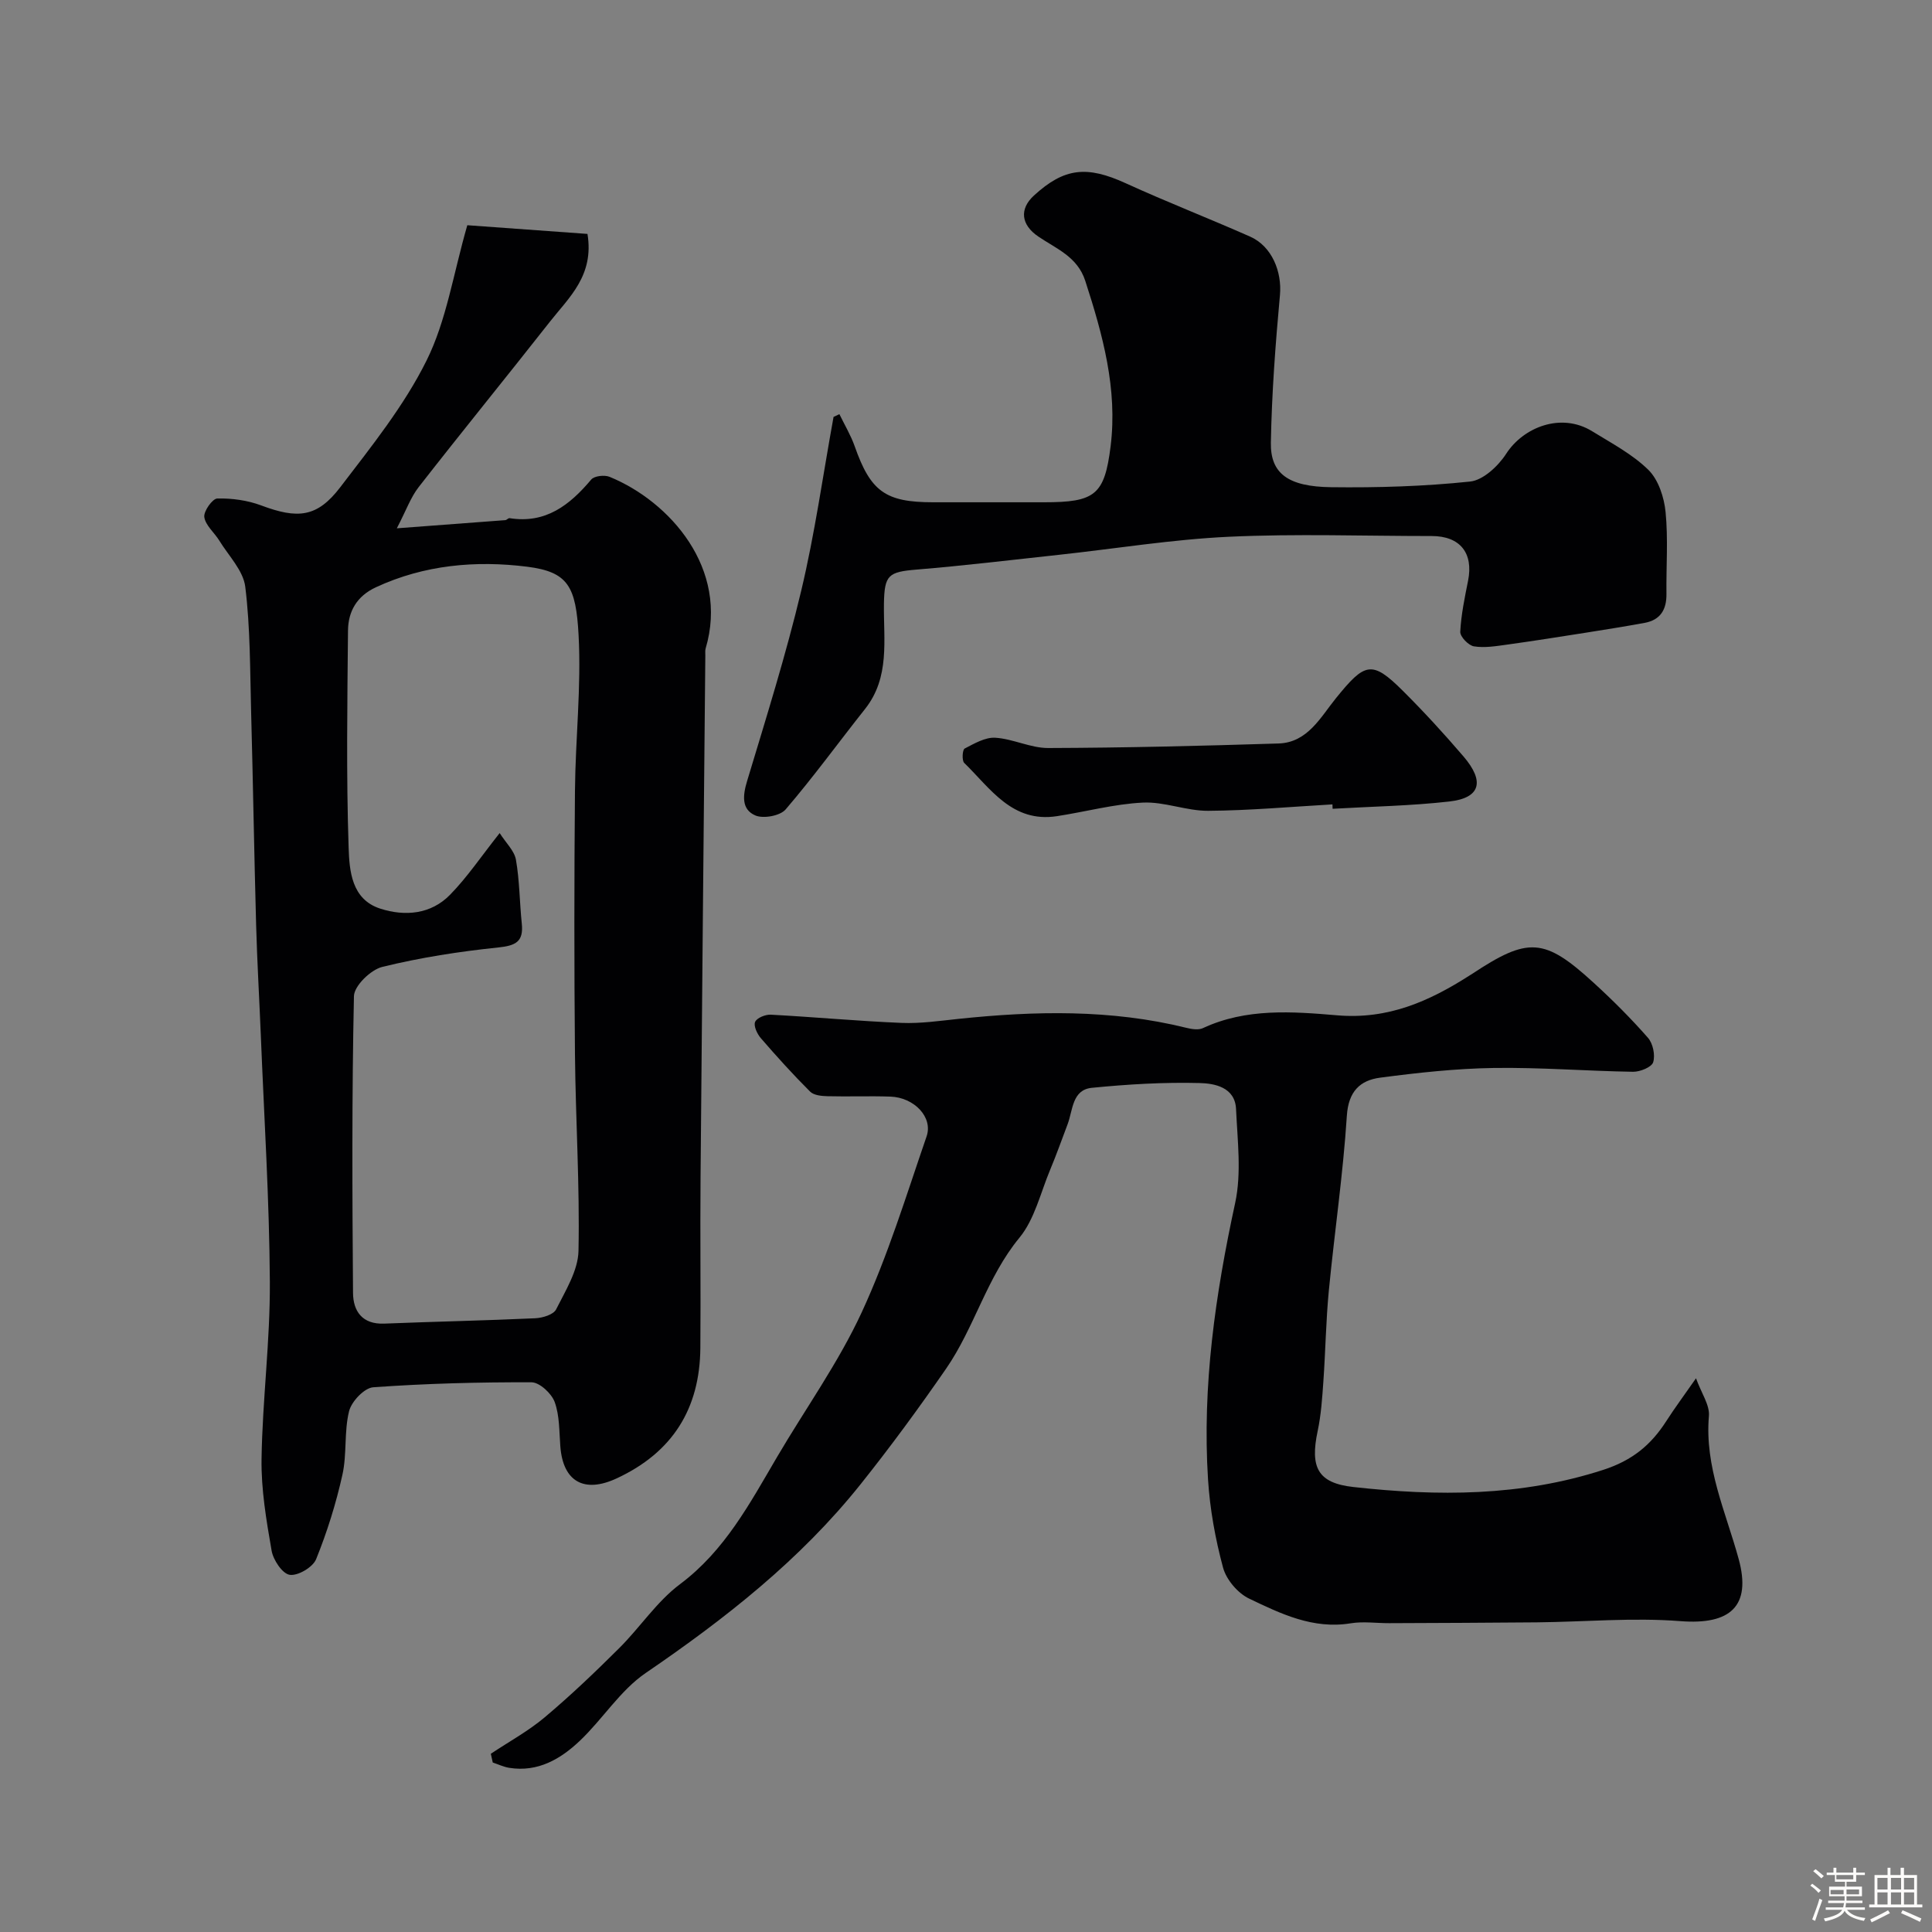<svg enable-background="new 0 0 400 400" viewBox="0 0 400 400" xmlns="http://www.w3.org/2000/svg"><rect x="0" y="0" width="400" height="400" fill="#808080" stroke="none"/><path d="m374.8 390.4.4-.4c.7.5 1.3 1 1.8 1.4l-.5.5c-.5-.6-1.1-1.1-1.7-1.5zm1 7.3-.6-.3c.5-1.4 1.1-2.8 1.5-4.3.2.1.4.2.6.3-.5 1.3-1 2.8-1.5 4.3zm-.4-10.3.5-.4c.4.3 1 .8 1.7 1.4l-.5.5c-.5-.5-1.1-1-1.7-1.5zm2.5.3h1.7v-1h.6v1h3.5v-1h.6v1h1.8v.5h-1.8v1.4h-2v1h3.2v2h-3.2v.9h3.3v.5h-3.4c0 .3-.1.6-.1.9h4v.5h-3.7c.7.9 1.9 1.5 3.8 1.7-.1.2-.2.4-.3.6-2.1-.4-3.5-1.1-4-2.1-.4 1-1.8 1.7-4 2.2-.1-.2-.2-.4-.3-.6 2.1-.4 3.4-1 3.8-1.8h-3.4v-.5h3.6c.1-.3.1-.6.2-.9h-3.3v-.5h3.4c0-.3 0-.6 0-.9h-3.2v-2h3.3v-1h-2.1v-1.4h-1.7v-.5zm1.1 3.5v1h2.7c0-.3 0-.4 0-.4 0-.1 0-.2 0-.2 0-.1 0-.2 0-.3h-2.7zm1.2-3v.9h3.5v-.9zm4.7 3h-2.6v.6.4h2.6z" fill="#fcfbfa"/><path d="m393.6 386.7h.6v1.5h2.7v6.1h1.1v.6h-11v-.6h1.1v-6.1h2.7v-1.5h.6v1.5h2.1v-1.5zm-2.7 8.8.4.6c-1.2.6-2.5 1.3-3.8 1.9-.1-.2-.2-.4-.3-.6 1.2-.6 2.5-1.2 3.7-1.9zm-2.2-6.7v2.4h2.1v-2.4zm0 3v2.5h2.1v-2.5zm2.8-3v2.4h2.1v-2.4zm0 3v2.5h2.1v-2.5zm6 6.1c-1.4-.7-2.7-1.3-3.9-1.8l.3-.6c1.5.6 2.7 1.2 3.9 1.7zm-1.2-9.1h-2.1v2.4h2.1zm-2.1 3v2.5h2.1v-2.5z" fill="#fcfbfa"/><g fill="#010103"><path d="m96.75 46.63c7.5.54 16.25 1.18 24.88 1.8 1.42 8.62-3.83 13.15-7.78 18.18-9 11.45-18.21 22.75-27.17 34.24-1.65 2.11-2.57 4.78-4.52 8.53 8.25-.62 15.35-1.14 22.45-1.69.31-.02.62-.45.89-.41 7.47 1.19 12.44-2.69 16.9-7.99.63-.76 2.74-1 3.8-.57 12.5 5.11 24.78 19.03 19.9 35.52-.14.46-.06.99-.07 1.49-.34 36.08-.69 72.17-.99 108.25-.1 11.7.06 23.39-.04 35.09-.1 12.61-5.78 21.67-17.36 27.03-6.68 3.09-11.07.69-11.63-6.64-.24-3.09-.14-6.36-1.17-9.19-.65-1.77-3.12-4.07-4.79-4.08-10.93-.04-21.87.25-32.77 1.03-1.85.13-4.51 2.94-5.01 4.96-1.05 4.24-.42 8.89-1.38 13.17-1.32 5.94-3.16 11.82-5.44 17.46-.67 1.66-3.78 3.5-5.47 3.24-1.52-.23-3.42-3.08-3.75-5.02-1.09-6.28-2.18-12.68-2.08-19.02.19-12.2 1.79-24.4 1.72-36.59-.1-17.02-1.19-34.04-1.87-51.06-.31-7.6-.76-15.19-.97-22.79-.41-14.76-.64-29.52-1.04-44.28-.23-8.61-.16-17.28-1.21-25.8-.41-3.36-3.45-6.42-5.38-9.57-1.02-1.66-2.85-3.13-3.1-4.86-.18-1.2 1.69-3.83 2.69-3.85 3.03-.07 6.25.37 9.08 1.43 7.57 2.84 11.59 2.51 16.38-3.77 6.43-8.42 13.21-16.84 17.87-26.24 4.1-8.24 5.51-17.85 8.43-28zm6.7 125.85c1.29 2.03 3.04 3.65 3.37 5.52.76 4.34.75 8.81 1.21 13.22.39 3.75-1.25 4.56-4.84 4.94-8.08.84-16.17 2.09-24.05 4.03-2.39.59-5.82 3.92-5.86 6.06-.44 20.47-.35 40.96-.19 61.44.03 3.77 1.91 6.54 6.47 6.35 10.42-.42 20.85-.63 31.27-1.11 1.51-.07 3.77-.75 4.31-1.84 1.94-3.87 4.54-8.02 4.63-12.1.28-13.58-.6-27.17-.73-40.77-.17-18.15-.16-36.3 0-54.45.09-10.76 1.33-21.56.75-32.27-.54-10.08-2.16-13.1-10.66-14.17-10.62-1.33-21.31-.39-31.33 4.27-3.91 1.82-5.71 4.97-5.75 8.94-.14 14.99-.37 29.98.13 44.95.16 4.75.57 10.7 6.54 12.63 5.12 1.65 10.49 1.19 14.45-2.86 3.57-3.64 6.45-7.95 10.28-12.78z"/><path d="m101.62 363.1c3.74-2.5 7.75-4.68 11.17-7.56 5.36-4.51 10.45-9.37 15.42-14.32 4.32-4.3 7.78-9.65 12.59-13.24 9.3-6.97 14.45-16.74 20.08-26.32 5.86-9.98 12.69-19.5 17.52-29.94 5.42-11.71 9.22-24.19 13.44-36.44 1.37-3.96-2.56-8.07-7.5-8.24-4.33-.15-8.67.03-12.99-.08-1.24-.03-2.85-.18-3.62-.95-3.55-3.54-6.92-7.27-10.21-11.07-.76-.88-1.54-2.55-1.18-3.37.36-.83 2.13-1.55 3.24-1.49 9.03.48 18.05 1.33 27.09 1.7 3.9.16 7.85-.42 11.76-.83 15.82-1.66 31.58-2.01 47.19 1.85 1.1.27 2.5.5 3.44.06 8.96-4.18 18.55-3.43 27.79-2.65 10.56.9 19.09-2.92 27.46-8.28.14-.09.28-.17.42-.26 11.67-7.73 14.99-7.56 25.23 1.81 3.93 3.59 7.72 7.38 11.23 11.38 1.04 1.18 1.54 3.6 1.08 5.07-.32 1.02-2.72 1.99-4.17 1.97-9.6-.15-19.21-.93-28.8-.79-7.87.12-15.75.98-23.56 2.01-4.15.55-6.56 2.83-6.89 7.89-.78 12.1-2.56 24.13-3.73 36.21-.6 6.24-.69 12.53-1.13 18.79-.24 3.43-.47 6.91-1.18 10.26-1.6 7.53-.01 10.78 7.39 11.6 17.41 1.93 34.66 1.98 51.73-3.55 6.02-1.95 9.9-5.16 13.06-10.1 1.75-2.72 3.68-5.32 6.15-8.86 1.13 3.12 2.87 5.55 2.67 7.82-.9 10.55 3.49 19.84 6.16 29.58 2.69 9.83-1.77 13.68-12.05 12.88-9.84-.77-19.8.15-29.71.25-10.2.1-20.39.12-30.59.17-2.67.01-5.39-.4-7.99.03-7.78 1.27-14.46-1.98-21.02-5.12-2.34-1.12-4.72-3.92-5.39-6.41-1.6-5.93-2.72-12.11-3.11-18.24-1.23-19.37 1.52-38.35 5.62-57.27 1.34-6.21.47-12.96.18-19.44-.21-4.54-4.48-5.31-7.58-5.38-7.42-.19-14.88.26-22.27.99-4.11.41-3.92 4.63-5.03 7.56-1.19 3.14-2.31 6.3-3.6 9.39-2 4.77-3.21 10.25-6.37 14.09-6.78 8.22-9.3 18.61-15.2 27.14-5.64 8.16-11.52 16.18-17.71 23.93-12.49 15.64-28.01 27.81-44.47 39.05-5.27 3.6-8.89 9.53-13.62 14.02-3.99 3.79-8.7 6.56-14.63 5.61-1.16-.19-2.27-.72-3.41-1.1-.15-.63-.28-1.22-.4-1.81z"/><path d="m173.79 85.75c1.07 2.21 2.35 4.34 3.16 6.63 3.29 9.36 6.35 11.61 16.22 11.61h23c10.55 0 12.51-1.5 13.77-11.59 1.47-11.87-1.63-23.1-5.25-34.26-1.62-5-5.99-6.63-9.71-9.16-3.61-2.45-3.96-5.71-.91-8.5 6.3-5.77 10.97-6.21 19-2.54 8.5 3.88 17.22 7.27 25.76 11.05 4.53 2.01 6.61 7.3 6.17 12.1-.93 10.17-1.7 20.38-1.88 30.58-.11 6.37 3.58 9.09 12.48 9.2 9.59.12 19.24-.17 28.77-1.17 2.7-.28 5.82-3.2 7.46-5.74 3.57-5.54 11.41-8.62 17.8-4.68 4.02 2.48 8.34 4.75 11.65 8 2.08 2.05 3.26 5.68 3.56 8.72.55 5.61.11 11.32.18 16.98.04 3.23-1.25 5.38-4.52 5.98-4 .73-8.02 1.38-12.03 2.01-5.47.86-10.95 1.73-16.43 2.49-2.28.31-4.66.72-6.87.36-1.14-.18-2.89-2.01-2.84-3.02.18-3.54.92-7.07 1.62-10.57 1.14-5.74-1.66-9.25-7.54-9.25-14 0-28.02-.5-41.98.15-11.77.55-23.47 2.47-35.21 3.74-9.79 1.06-19.57 2.24-29.38 3.05-5.92.49-6.73 1.09-6.83 7.07-.11 7.48 1.31 15.22-3.93 21.82-5.49 6.92-10.68 14.08-16.43 20.78-1.14 1.33-4.63 1.96-6.29 1.23-2.88-1.26-2.59-4.13-1.67-7.15 3.94-13.06 8.03-26.1 11.19-39.35 2.83-11.86 4.51-24 6.7-36.01.39-.18.8-.37 1.21-.56z"/><path d="m275.87 166.54c-8.57.49-17.15 1.27-25.73 1.33-4.51.03-9.06-1.92-13.53-1.7-5.96.29-11.85 1.9-17.79 2.81-9.27 1.42-13.75-5.73-19.19-11.03-.51-.5-.37-2.73.09-2.97 2-1.04 4.27-2.37 6.35-2.24 3.68.23 7.31 2.14 10.95 2.13 15.9-.05 31.81-.44 47.7-.94 6.02-.19 8.72-5.49 11.87-9.37 5.99-7.4 7.43-7.93 13.83-1.56 4.37 4.35 8.56 8.92 12.57 13.6 4.47 5.21 3.51 8.61-2.9 9.34-8.02.91-16.12 1.04-24.19 1.51 0-.3-.01-.6-.03-.91z"/></g></svg>